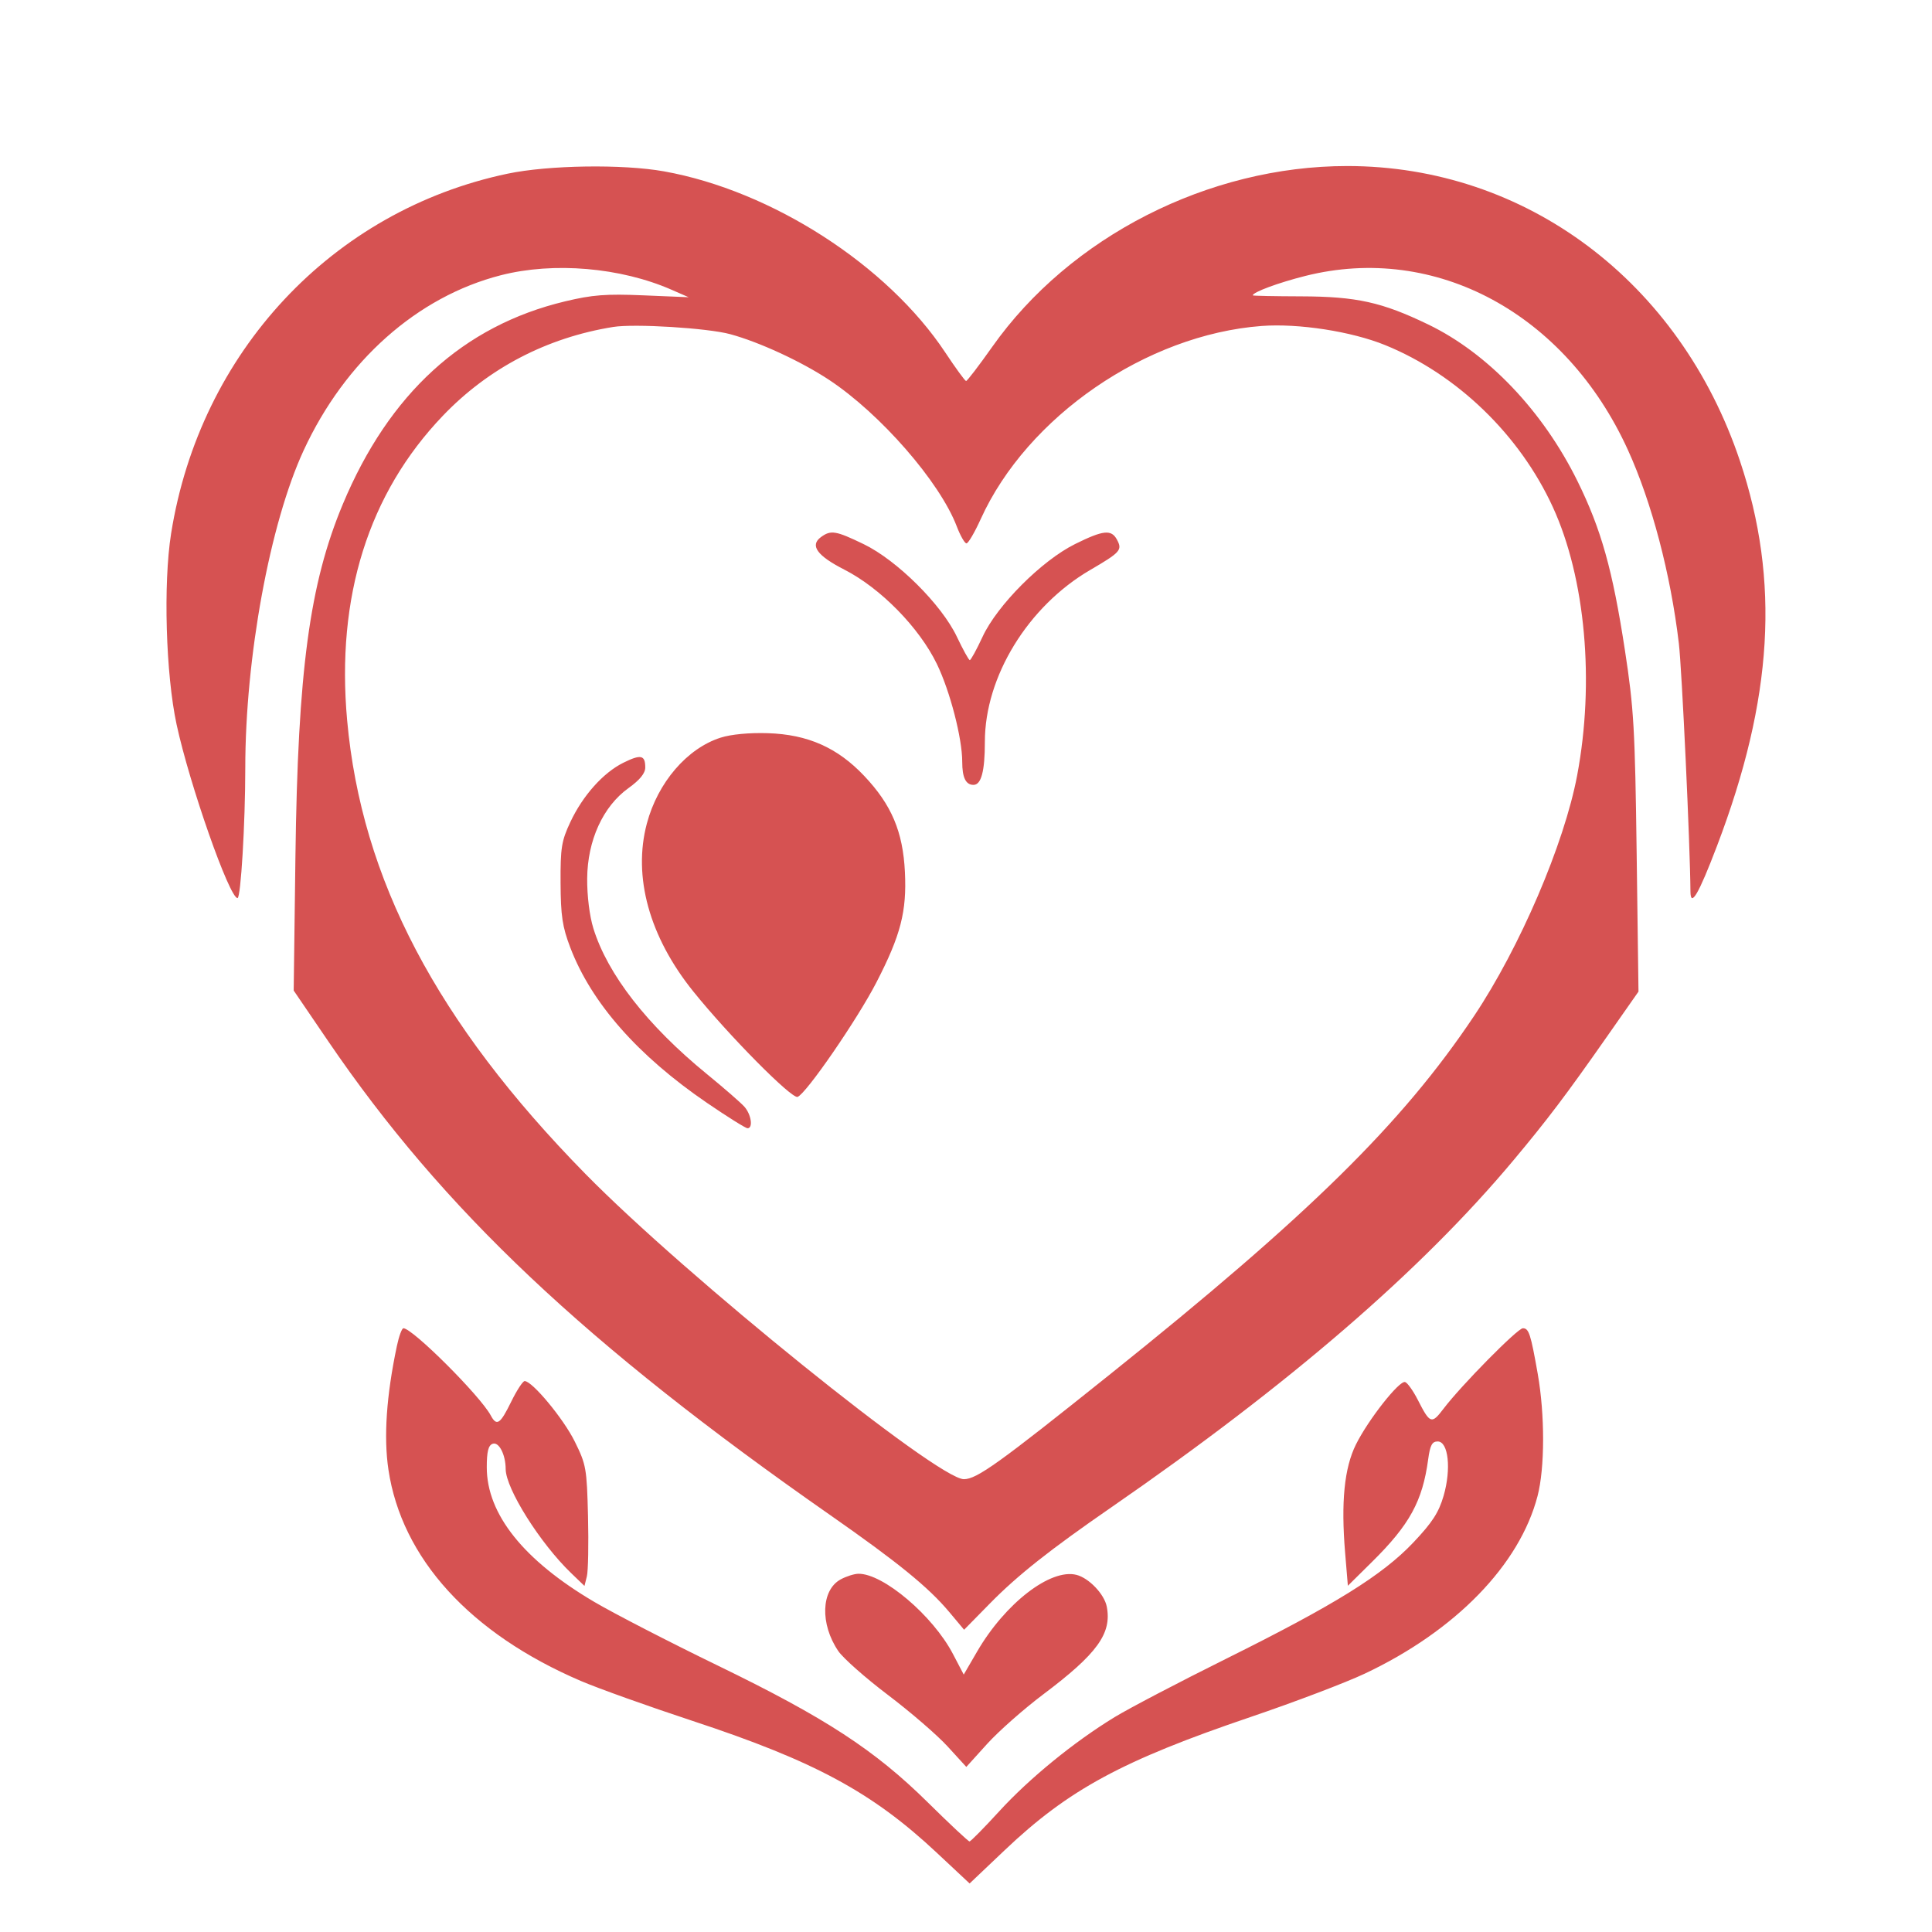 <svg xmlns="http://www.w3.org/2000/svg" width="512" height="512" viewBox="0 0 512 512" version="1.1">
	<path d="M 134.500 46.032 C 88.050 55.793, 52.973 93.317, 45.342 141.409 C 43.238 154.668, 43.933 178.722, 46.804 192.019 C 50.242 207.942, 60.795 238, 62.946 238 C 63.816 238, 65 218.180, 65.001 203.593 C 65.003 174.209, 71.512 138.746, 80.457 119.388 C 91.441 95.614, 110.592 78.603, 132.756 72.935 C 146.756 69.354, 164.451 70.865, 178 76.799 L 182.500 78.769 170.500 78.268 C 160.529 77.851, 157.012 78.123, 149.699 79.877 C 122.764 86.335, 103.106 104.286, 90.851 133.613 C 82.027 154.733, 78.934 177.732, 78.292 227 L 77.830 262.500 87.025 276 C 117.385 320.574, 155.197 356.262, 220 401.506 C 237.979 414.059, 246.058 420.636, 251.558 427.199 L 255.497 431.899 262.370 424.902 C 269.654 417.487, 278.193 410.726, 294.500 399.465 C 341.682 366.881, 376.622 336.730, 401.073 307.500 C 410.149 296.650, 414.999 290.234, 425.914 274.641 L 434.216 262.782 433.731 226.141 C 433.295 193.146, 432.986 187.797, 430.630 172.386 C 427.369 151.054, 424.347 140.274, 418.047 127.500 C 408.883 108.922, 394.307 93.623, 378.500 85.993 C 366.217 80.064, 359.491 78.578, 344.750 78.536 C 337.738 78.516, 332 78.399, 332 78.276 C 332 77.431, 338.819 74.909, 345.940 73.120 C 380.436 64.455, 414.927 83.063, 431.410 119.233 C 437.727 133.095, 442.728 152.083, 444.912 170.500 C 445.723 177.340, 447.898 223.836, 447.987 236.250 C 448.019 240.621, 450.157 236.962, 455 224.250 C 469.892 185.159, 471.755 153.943, 461.095 122.124 C 445.179 74.617, 404.392 44, 357.021 44 C 320.276 44, 283.565 62.706, 262.928 91.947 C 259.413 96.926, 256.304 100.987, 256.019 100.970 C 255.733 100.954, 253.250 97.547, 250.500 93.400 C 235.157 70.260, 204.545 50.544, 176 45.417 C 165.065 43.453, 145.385 43.745, 134.500 46.032 M 162.500 86.646 C 144.937 89.475, 129.448 97.550, 117.360 110.182 C 97.647 130.781, 89.039 158.180, 91.998 190.913 C 95.803 232.995, 115.744 270.958, 155.120 311.076 C 181.693 338.151, 248.449 392, 255.440 392 C 258.859 392, 264.668 387.834, 294.018 364.333 C 346.984 321.924, 371.609 297.695, 390.615 269.288 C 402.755 251.145, 414.533 223.668, 417.959 205.500 C 422.640 180.678, 420.150 153.193, 411.517 134.378 C 402.725 115.219, 386.128 99.194, 367.046 91.441 C 358.165 87.832, 344.101 85.655, 334.375 86.384 C 303.826 88.673, 272.218 110.393, 259.899 137.563 C 258.294 141.103, 256.596 144, 256.126 144 C 255.656 144, 254.499 141.977, 253.555 139.504 C 249.049 127.705, 233.305 109.642, 219.692 100.652 C 212.298 95.769, 201.196 90.642, 193.500 88.557 C 187.494 86.930, 168.146 85.737, 162.500 86.646 M 217.569 142.326 C 214.555 144.530, 216.505 147.253, 223.744 150.949 C 233.361 155.859, 243.628 166.333, 248.300 176 C 251.778 183.193, 255 195.640, 255 201.876 C 255 206.072, 255.939 208, 257.982 208 C 260.043 208, 261 204.379, 261 196.585 C 261 179.316, 272.417 160.685, 288.898 151.060 C 296.959 146.352, 297.479 145.764, 296.011 143.021 C 294.528 140.250, 292.383 140.473, 284.910 144.174 C 276.088 148.543, 264.271 160.385, 260.395 168.740 C 258.803 172.171, 257.275 174.961, 257 174.939 C 256.725 174.917, 255.186 172.130, 253.580 168.745 C 249.530 160.211, 237.715 148.471, 228.877 144.200 C 221.491 140.631, 220.183 140.414, 217.569 142.326 M 190.969 195.488 C 182.090 198.319, 174.319 207.364, 171.425 218.236 C 167.675 232.324, 172.072 248.255, 183.699 262.707 C 193.053 274.335, 209.818 291.284, 211.375 290.686 C 213.682 289.801, 227.207 270.146, 232.273 260.315 C 238.706 247.832, 240.321 241.572, 239.812 231.098 C 239.291 220.409, 236.277 213.288, 229.026 205.622 C 221.939 198.128, 214.080 194.642, 203.500 194.301 C 198.582 194.143, 193.754 194.600, 190.969 195.488 M 165.205 202.128 C 159.850 204.778, 154.436 210.839, 151.136 217.880 C 148.798 222.869, 148.508 224.680, 148.557 234 C 148.602 242.711, 149.040 245.623, 151.125 251.093 C 156.722 265.779, 169.030 279.761, 187.400 292.304 C 192.793 295.987, 197.610 299, 198.103 299 C 199.636 299, 199.088 295.320, 197.250 293.267 C 196.287 292.192, 191.815 288.301, 187.310 284.620 C 171.540 271.734, 161.007 258.204, 157.242 246 C 156.230 242.720, 155.571 237.393, 155.609 232.803 C 155.694 222.691, 159.800 213.704, 166.550 208.857 C 169.573 206.686, 171 204.932, 171 203.389 C 171 200.090, 169.836 199.837, 165.205 202.128 M 105.167 356.750 C 102.397 369.917, 101.652 380.828, 102.935 389.449 C 106.435 412.975, 124.596 432.915, 153.978 445.491 C 158.578 447.459, 171.884 452.216, 183.547 456.061 C 215.841 466.708, 231.116 474.952, 248.229 490.971 L 256.958 499.141 266.252 490.321 C 283.175 474.259, 297.375 466.570, 331.500 454.994 C 343.050 451.076, 356.655 445.906, 361.734 443.506 C 385.747 432.158, 402.718 414.700, 407.469 396.458 C 409.407 389.018, 409.429 374.953, 407.520 364.104 C 405.652 353.494, 405.166 352, 403.575 352 C 402.175 352, 387.242 367.142, 382.572 373.296 C 379.390 377.490, 378.985 377.354, 375.738 370.988 C 374.507 368.575, 372.990 366.445, 372.366 366.255 C 370.823 365.786, 362.565 376.280, 359.326 382.827 C 356.248 389.048, 355.352 398.063, 356.474 411.532 L 357.200 420.244 363.645 413.872 C 373.576 404.053, 376.983 397.826, 378.480 386.750 C 378.988 382.998, 379.517 382, 381 382 C 383.841 382, 384.635 389.305, 382.567 396.419 C 381.284 400.831, 379.571 403.472, 374.560 408.766 C 366.331 417.458, 353.778 425.254, 324.898 439.607 C 312.466 445.786, 299.191 452.734, 295.398 455.049 C 284.634 461.615, 272.796 471.275, 264.808 480.008 C 260.789 484.403, 257.243 487.999, 256.930 487.999 C 256.616 488, 251.666 483.366, 245.930 477.702 C 231.811 463.761, 218.728 455.232, 190.272 441.418 C 177.496 435.216, 162.761 427.622, 157.526 424.541 C 138.793 413.516, 129.003 401.268, 129.001 388.857 C 129 384.711, 129.406 383.058, 130.532 382.626 C 132.196 381.987, 133.992 385.442, 134.010 389.315 C 134.033 394.517, 143.131 408.976, 151.362 416.893 L 154.890 420.286 155.525 417.758 C 155.874 416.367, 156.011 409.202, 155.830 401.836 C 155.516 389.097, 155.343 388.126, 152.293 381.971 C 149.304 375.940, 141.056 366, 139.039 366 C 138.548 366, 136.936 368.475, 135.456 371.500 C 132.556 377.428, 131.630 378.046, 130.058 375.108 C 127.286 369.929, 109.324 352, 106.907 352 C 106.499 352, 105.716 354.137, 105.167 356.750 M 222.795 418.549 C 217.585 421.376, 217.283 430.383, 222.156 437.549 C 223.445 439.444, 229.369 444.680, 235.319 449.183 C 241.270 453.687, 248.376 459.819, 251.110 462.811 L 256.082 468.251 261.605 462.148 C 264.642 458.791, 271.351 452.870, 276.514 448.990 C 290.793 438.257, 294.684 432.878, 293.305 425.774 C 292.663 422.463, 288.570 418.181, 285.253 417.349 C 278.381 415.624, 266.381 424.897, 258.949 437.675 L 255.399 443.780 252.535 438.310 C 247.220 428.159, 234.075 417.003, 227.500 417.062 C 226.400 417.072, 224.283 417.741, 222.795 418.549" stroke="none" fill="#d65252" fill-rule="evenodd"/>
</svg>